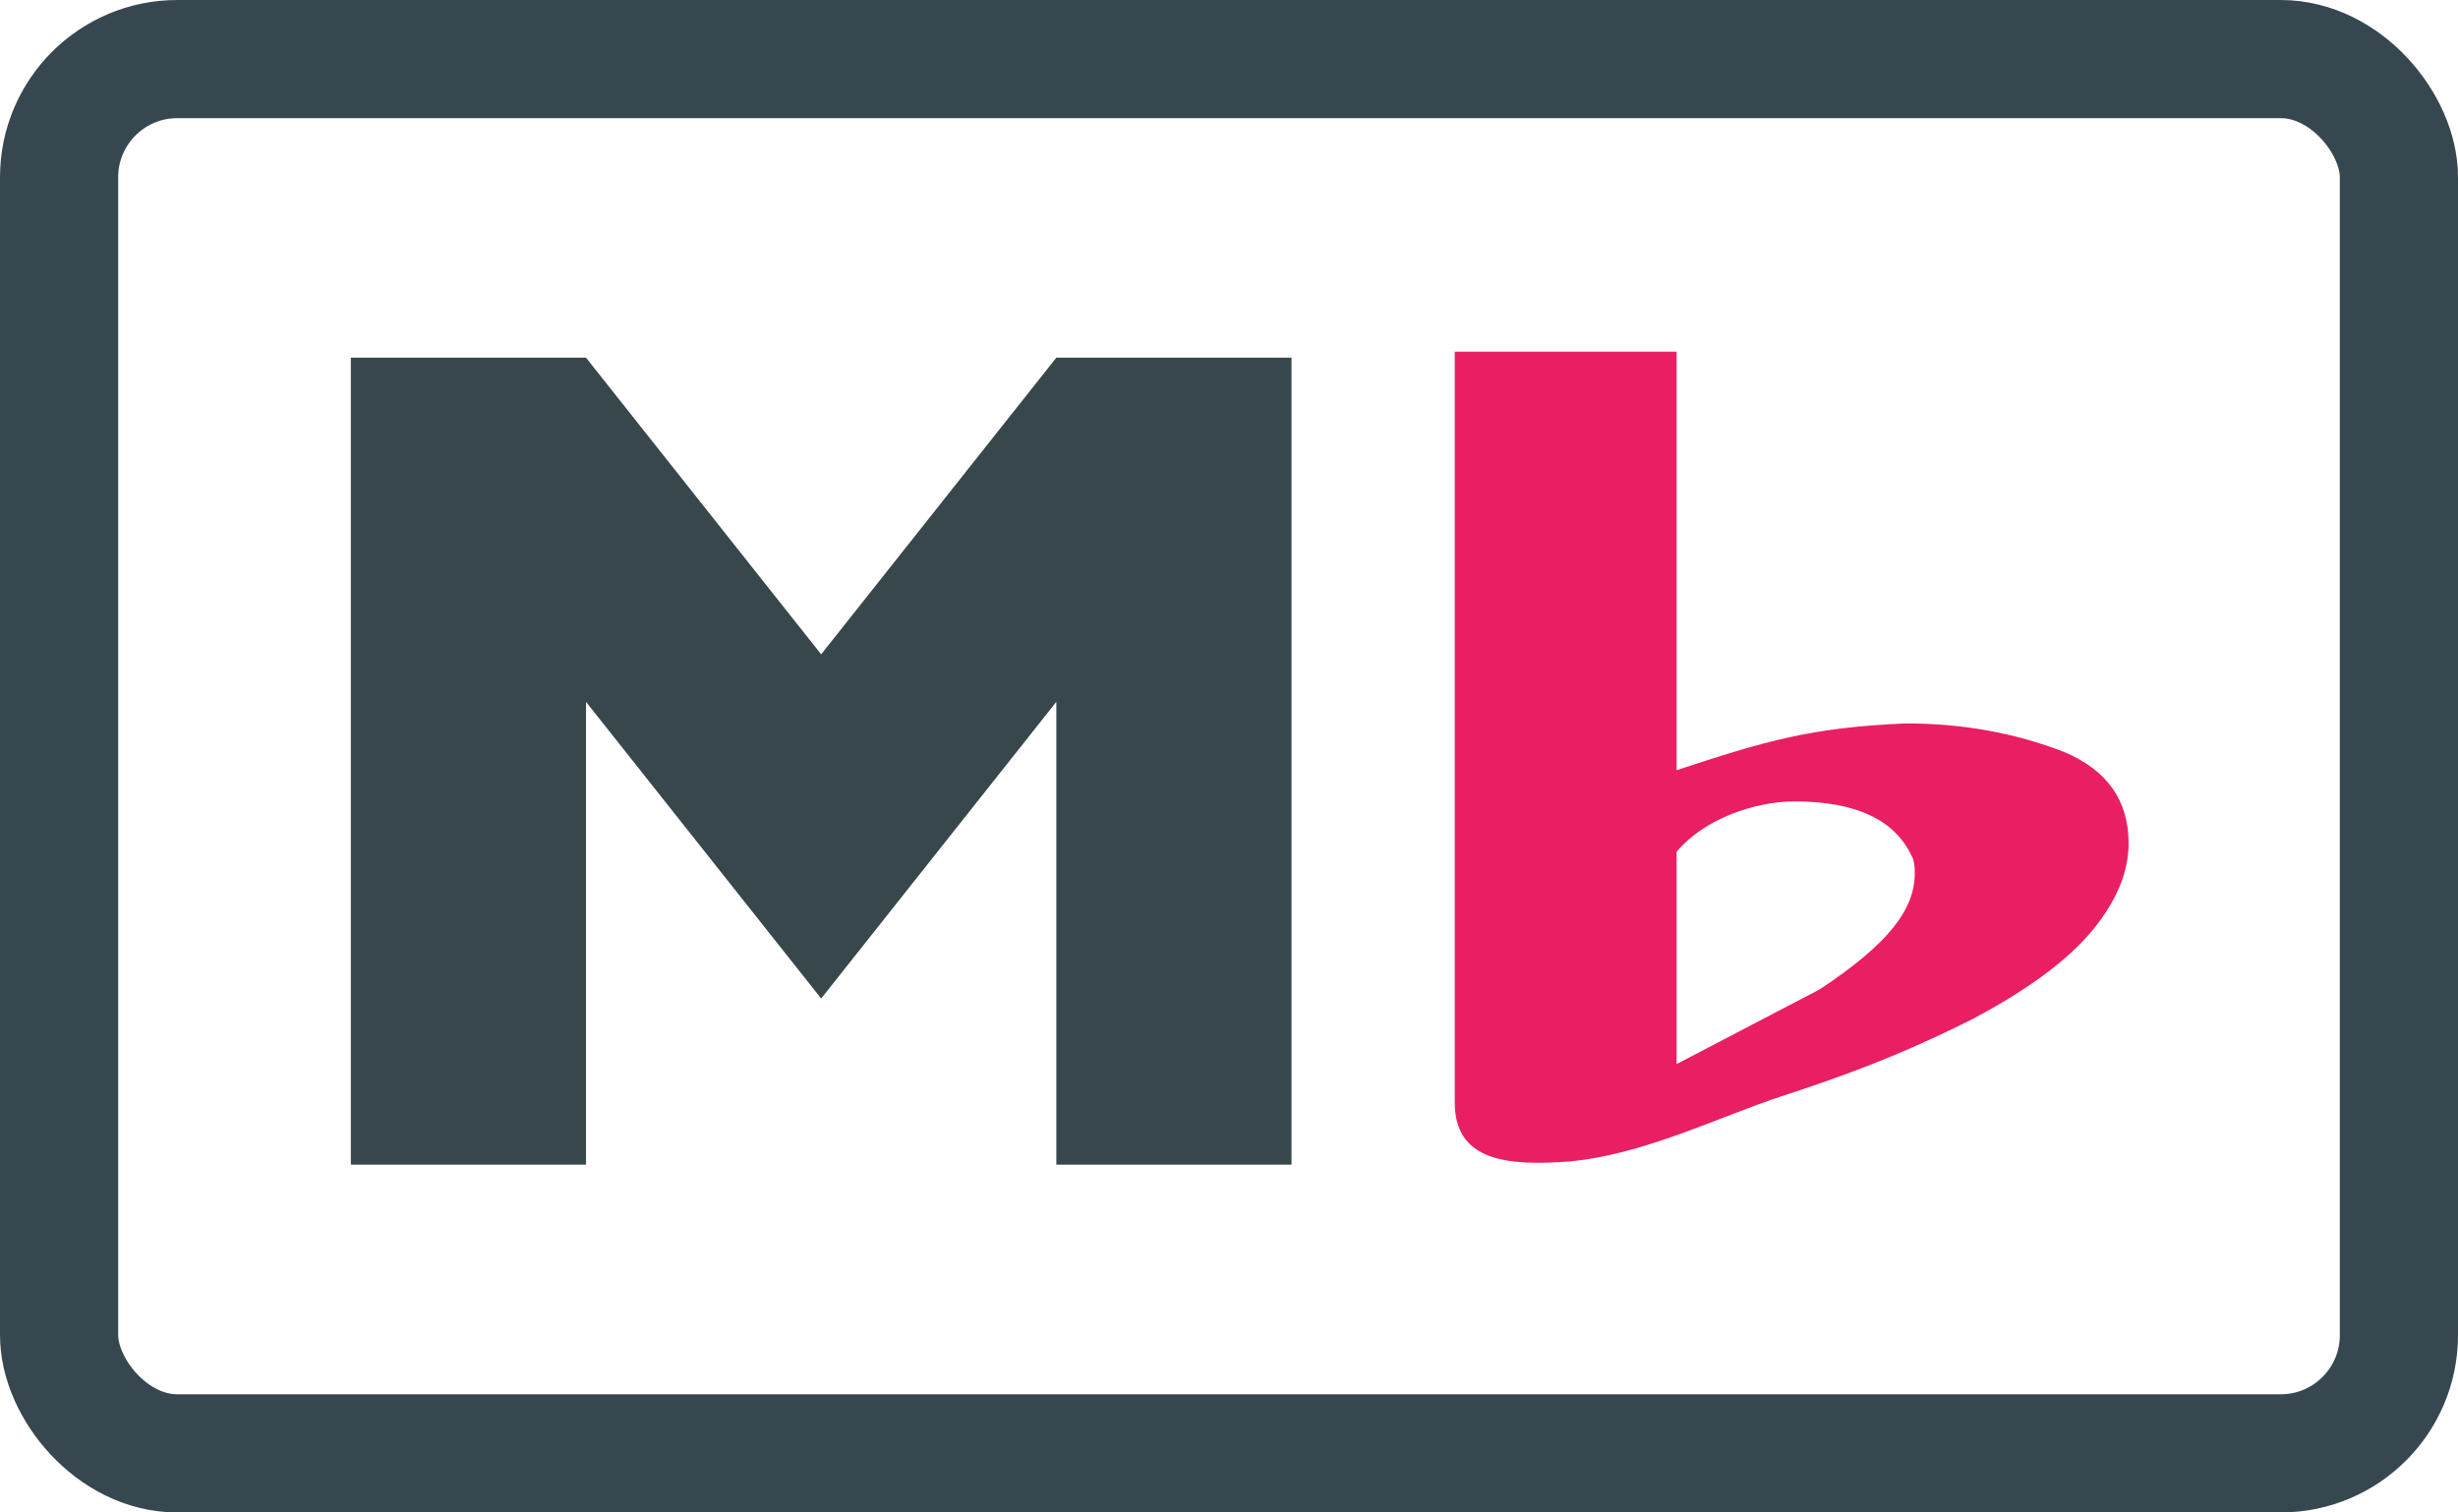 <svg width="374.97" height="230.75" version="1.1" viewBox="0 0 374.967 230.749" xmlns="http://www.w3.org/2000/svg"><rect x="9.014" y="9.014" width="356.94" height="212.72" ry="18.027" fill="none" stroke="#37474f" stroke-width="18.027"/><g transform="matrix(18.091 0 0 9.475 -1482.1 -4071)" stroke-width="1.803"><path transform="matrix(.055 0 0 .106 79.202 429.65)" d="m272.54 53.49v114.07c0 8.912 8.148 9.646 17.506 8.941 11.354-0.993 22.972-6.771 32.51-9.877 8.152-2.653 17.33-5.748 29.469-11.812 8.376-4.406 14.436-8.85 18.199-13.322 3.745-4.482 5.627-8.916 5.627-13.322 0-6.519-3.31-11.152-9.932-13.891-7.49-2.88-15.576-4.32-24.205-4.32-14.553 0.608-21.628 2.685-35.16 7.107v-63.576zm52.076 68.312c9.443 0 15.433 2.804 18.02 8.395 0.289 0.455 0.434 1.289 0.434 2.502 0 5.448-3.9 10.666-14.6 17.67l-21.916 11.336v-32.248c4.215-4.994 11.951-7.642 18.062-7.654z" fill="#e91e63"/><path transform="matrix(.055 0 0 .106 78.47 421.92)" d="m116.6 127.32v122.59h36.055v-70.307l36.055 45.068 36.055-45.068v70.307h36.055v-122.59h-36.055l-36.055 45.068-36.055-45.068z" fill="#37474b"/></g></svg>
